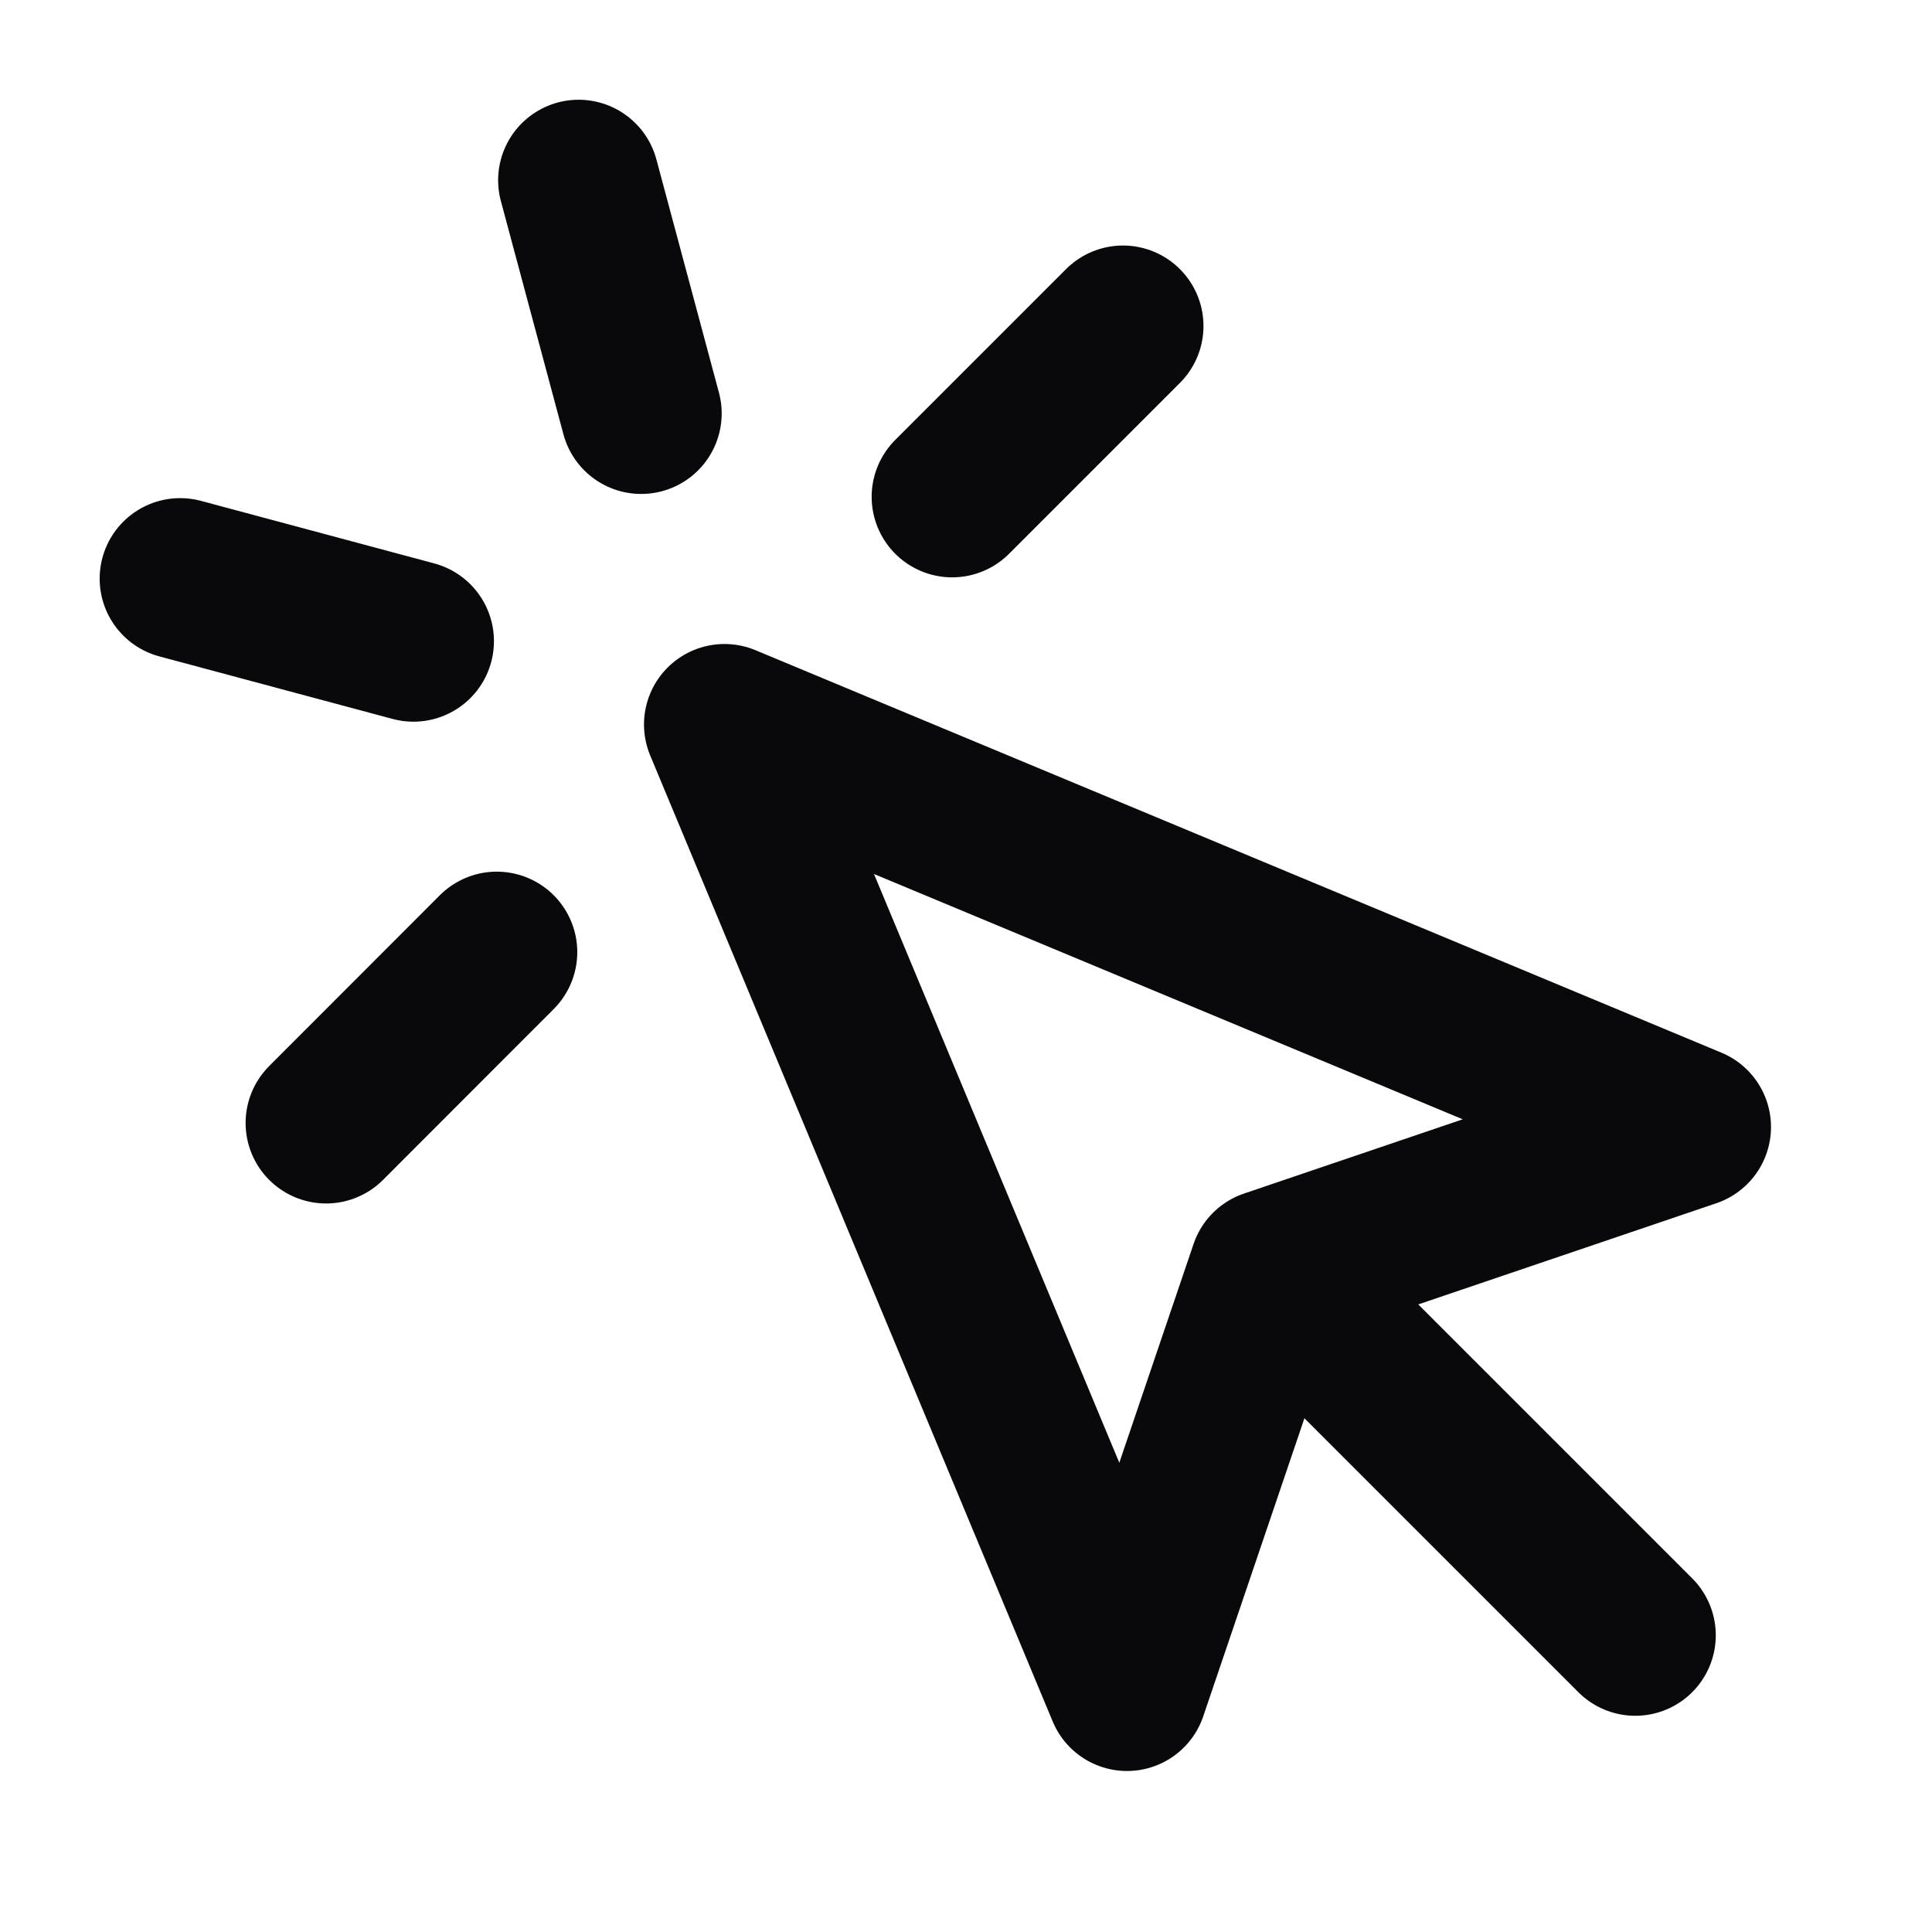 <svg width="24" height="24" viewBox="0 0 24 24" fill="none" xmlns="http://www.w3.org/2000/svg">
<path d="M16.071 16.071L20.314 20.314M7.188 2.239L7.965 5.136M5.136 7.965L2.238 7.188M13.95 4.05L11.828 6.172M6.171 11.828L4.051 13.95M9 9L14 21L15.774 15.774L21 14L9 9Z" stroke="#09090B" stroke-width="2" stroke-linecap="round" stroke-linejoin="round"/>
</svg>
